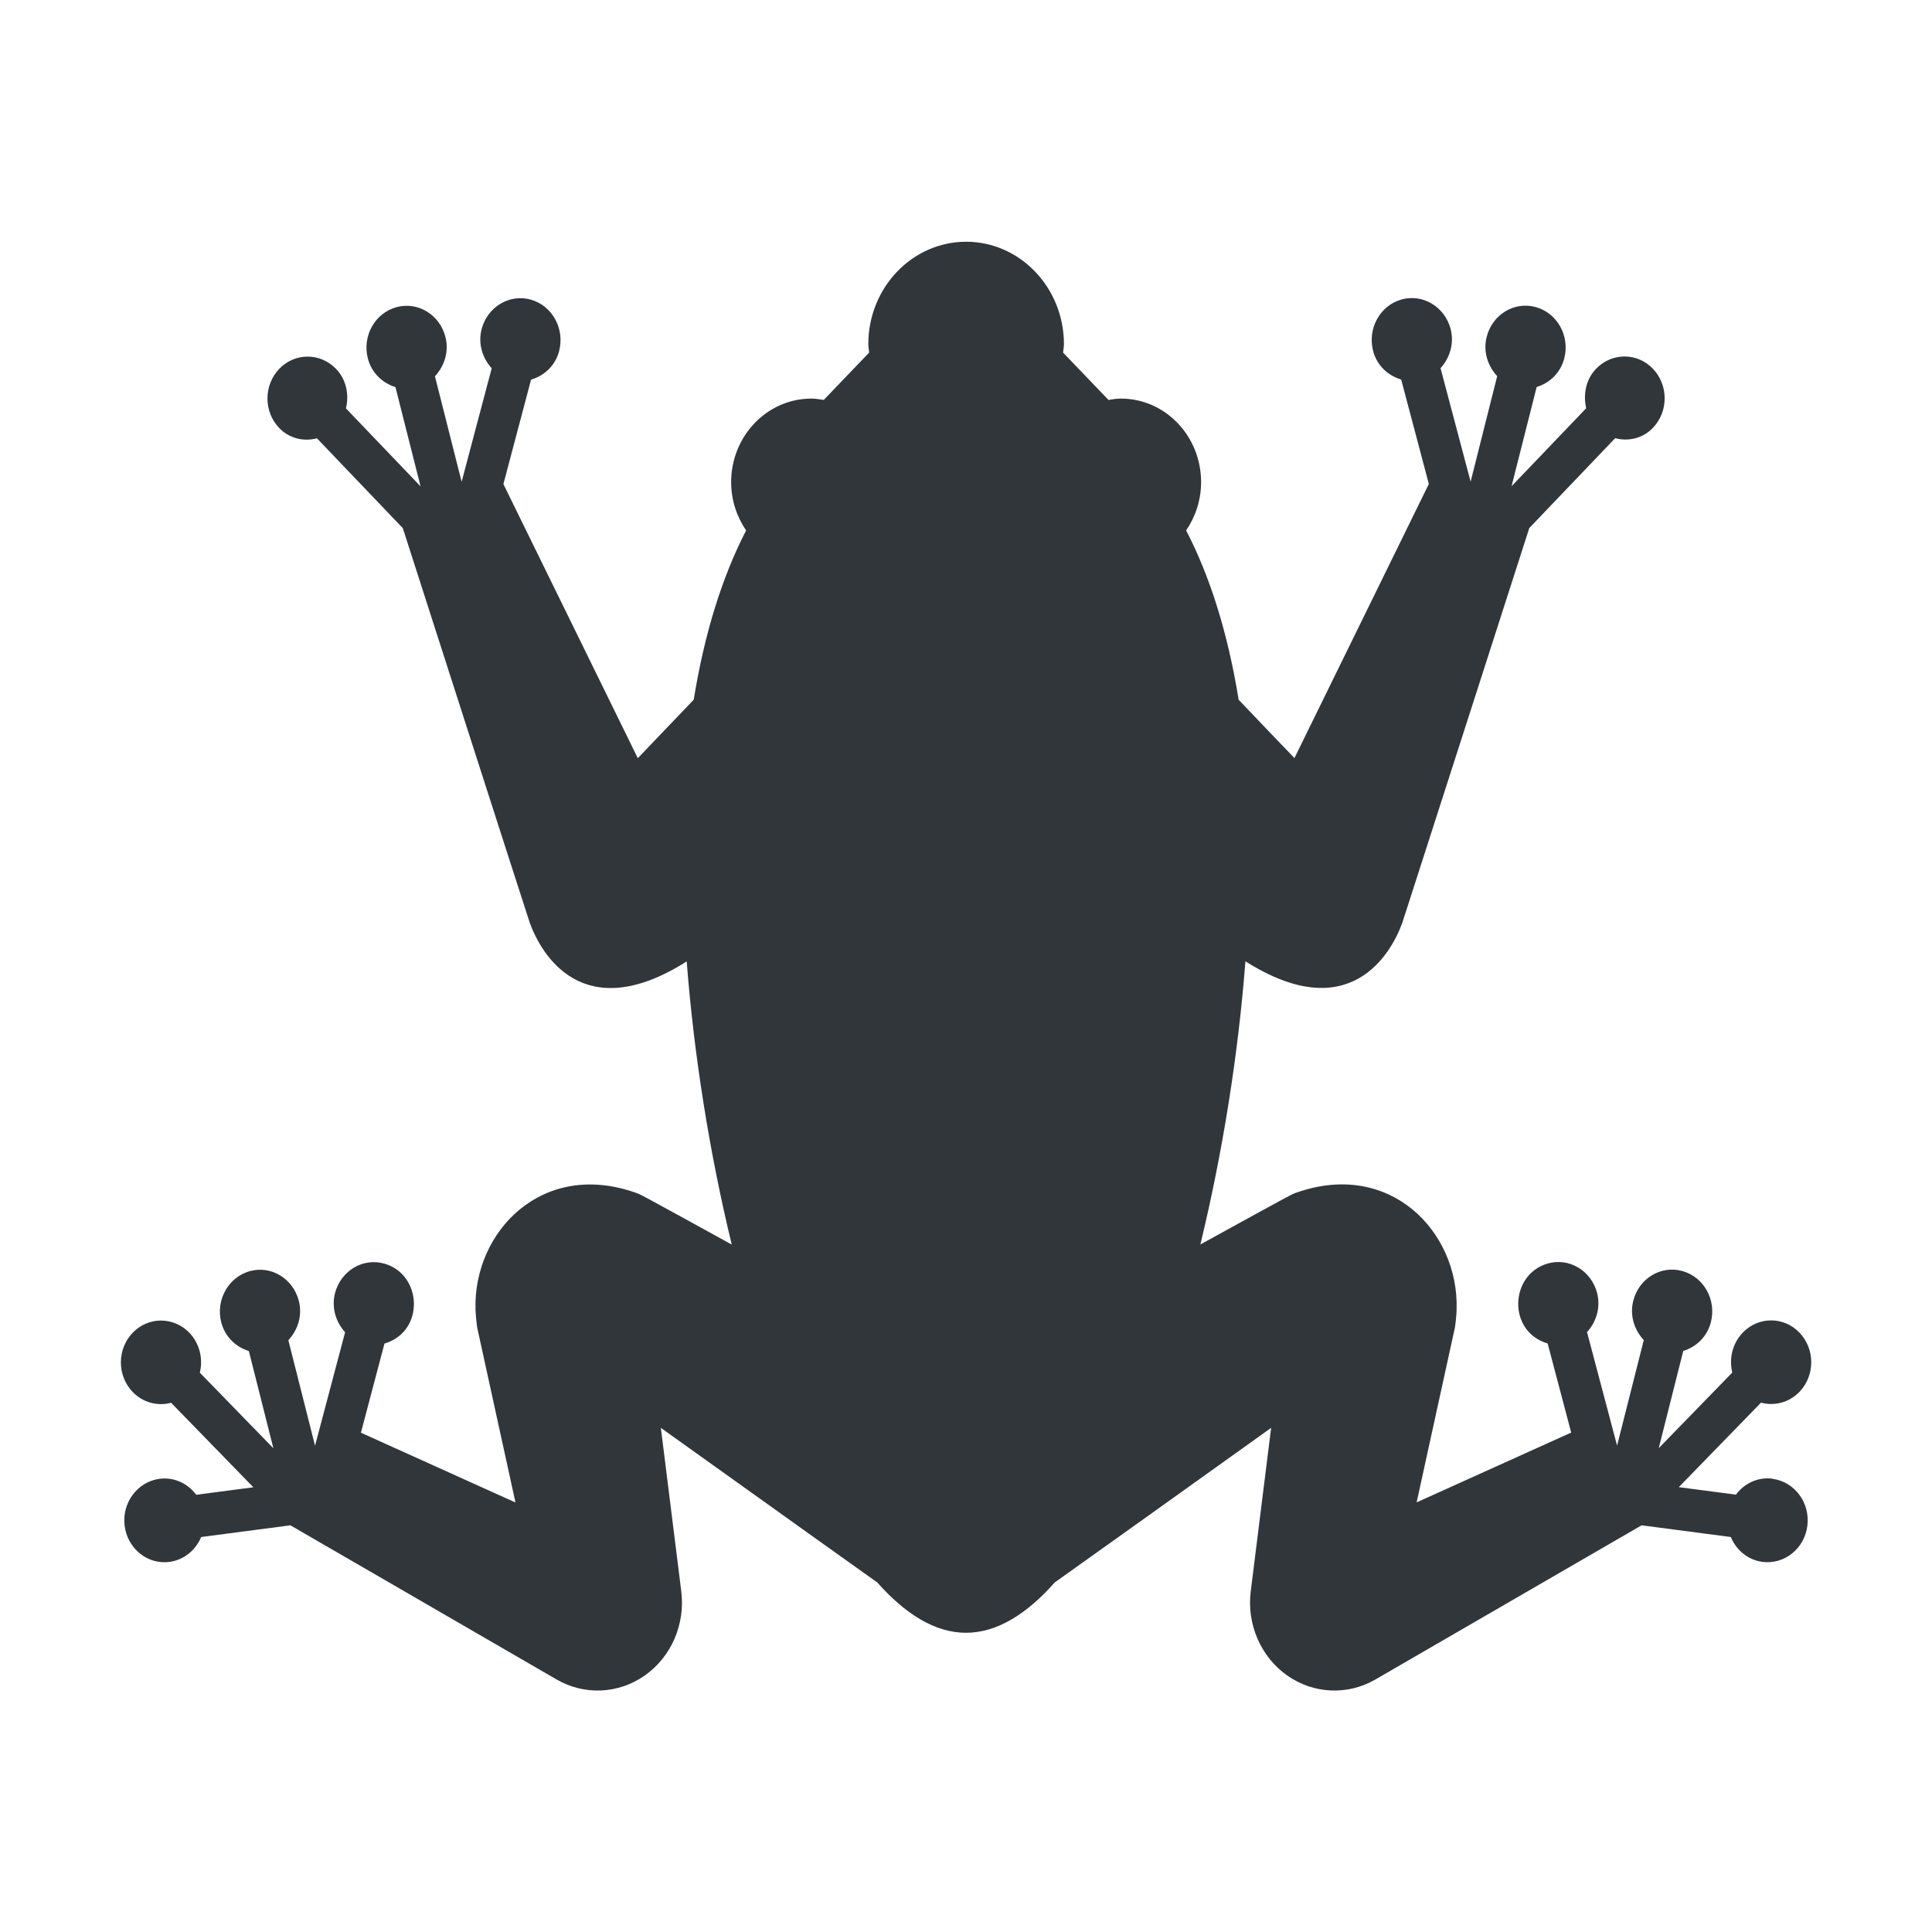 <svg height="16" viewBox="0 0 16 16" width="16" xmlns="http://www.w3.org/2000/svg"><path d="m14.68 12.246c-.121-.016-.234.038-.304.132l-.473-.062.681-.7c.11.03.233 0 .319-.09.13-.136.129-.355-.001-.49-.13-.135-.34-.135-.47.001-.086.09-.114.216-.086.33l-.609.626.203-.805c.107-.033.198-.117.229-.239.047-.185-.059-.374-.237-.423-.178-.049-.36.062-.406.247-.031.121.009.241.087.325l-.221.874-.249-.94c.077-.085.115-.205.083-.326-.049-.184-.232-.293-.409-.242-.315.091-.335.563 0 .662l.195.738c-.148.067-1.174.53-1.28.578.072-.328.056-.255.315-1.439.001.007.016-.104.016-.16.019-.646-.555-1.241-1.33-.965-.038.014.006-.011-.792.428.185-.763.314-1.576.373-2.345.86.545 1.206-.059 1.3-.321.012-.035 1.051-3.267 1.051-3.267l.711-.744c.109.028.228.003.313-.086.13-.136.129-.355-.001-.49-.13-.135-.34-.134-.47.001-.085.089-.108.213-.082.327l-.618.646.208-.822c.108-.033.198-.117.229-.239.047-.185-.059-.374-.237-.423-.178-.049-.359.062-.406.247-.031.121.009.241.087.325l-.22.874-.249-.94c.077-.085.115-.205.083-.326-.049-.184-.232-.293-.409-.242-.177.051-.281.242-.232.427.032.121.124.203.232.235l.229.865s-.559 1.14-1.113 2.27c-.074-.077-.148-.155-.215-.224-.091-.095-.174-.182-.247-.259-.09-.555-.238-1.023-.435-1.402.077-.113.124-.251.124-.4 0-.382-.297-.692-.664-.692-.035 0-.069.005-.103.011l-.376-.392c.002-.024.007-.046.007-.07 0-.467-.363-.848-.81-.848-.447 0-.81.381-.81.848 0 .024.005.046.007.07l-.376.392c-.034-.005-.068-.011-.103-.011-.366 0-.664.31-.664.692 0 .149.047.287.124.4-.196.379-.344.847-.434 1.402-.074.077-.157.164-.248.259-.066.07-.141.147-.215.225-.554-1.13-1.113-2.27-1.113-2.27l.229-.865c.108-.032.2-.114.232-.235.049-.185-.055-.376-.232-.427-.177-.051-.36.058-.409.242-.032.121.006.241.083.326l-.249.94-.221-.874c.078-.084.118-.204.087-.325-.047-.185-.229-.296-.406-.247-.178.049-.284.238-.237.423.031.121.121.205.229.239l.208.822-.618-.646c.027-.114.004-.238-.082-.327-.13-.135-.34-.136-.47-.001-.13.135-.131.355-.001.49.085.089.204.114.313.086l.711.744s1.038 3.232 1.051 3.267c.094.261.44.866 1.3.321.059.769.188 1.582.373 2.345-.799-.44-.754-.414-.792-.428-.775-.277-1.349.319-1.33.965.001.056.015.167.016.16.259 1.184.243 1.112.315 1.439-.106-.048-1.131-.511-1.28-.578l.195-.738c.335-.099.315-.571 0-.662-.177-.051-.36.058-.409.242-.032.121.006.241.083.326l-.249.94-.221-.874c.078-.084.118-.204.087-.325-.047-.185-.229-.296-.406-.247-.177.049-.284.238-.237.423.031.122.122.205.229.239l.203.805-.609-.626c.028-.114-.001-.24-.086-.33-.13-.135-.34-.136-.47-.001-.13.135-.131.354-.001.49.086.09.209.12.319.09l.681.7-.473.062c-.07-.094-.183-.148-.304-.132-.182.024-.312.197-.289.387.023.19.189.325.371.301.121-.016.218-.098.263-.206l.739-.097c.078.045 2.205 1.277 2.205 1.277.23.133.513.12.731-.034.218-.154.335-.423.301-.696-.087-.696-.169-1.351-.169-1.354.044.03 1.204.862 1.792 1.28.231.261.478.417.735.417.257 0 .504-.156.735-.417.588-.418 1.748-1.249 1.792-1.28-0.0.003-.082.658-.169 1.354-.034.272.083.542.301.696.218.154.501.167.731.034 0 0 2.127-1.232 2.205-1.277l.739.097c.045.109.142.19.263.206.182.023.349-.112.371-.301.023-.19-.106-.363-.289-.387z" fill="#31363b"/></svg>